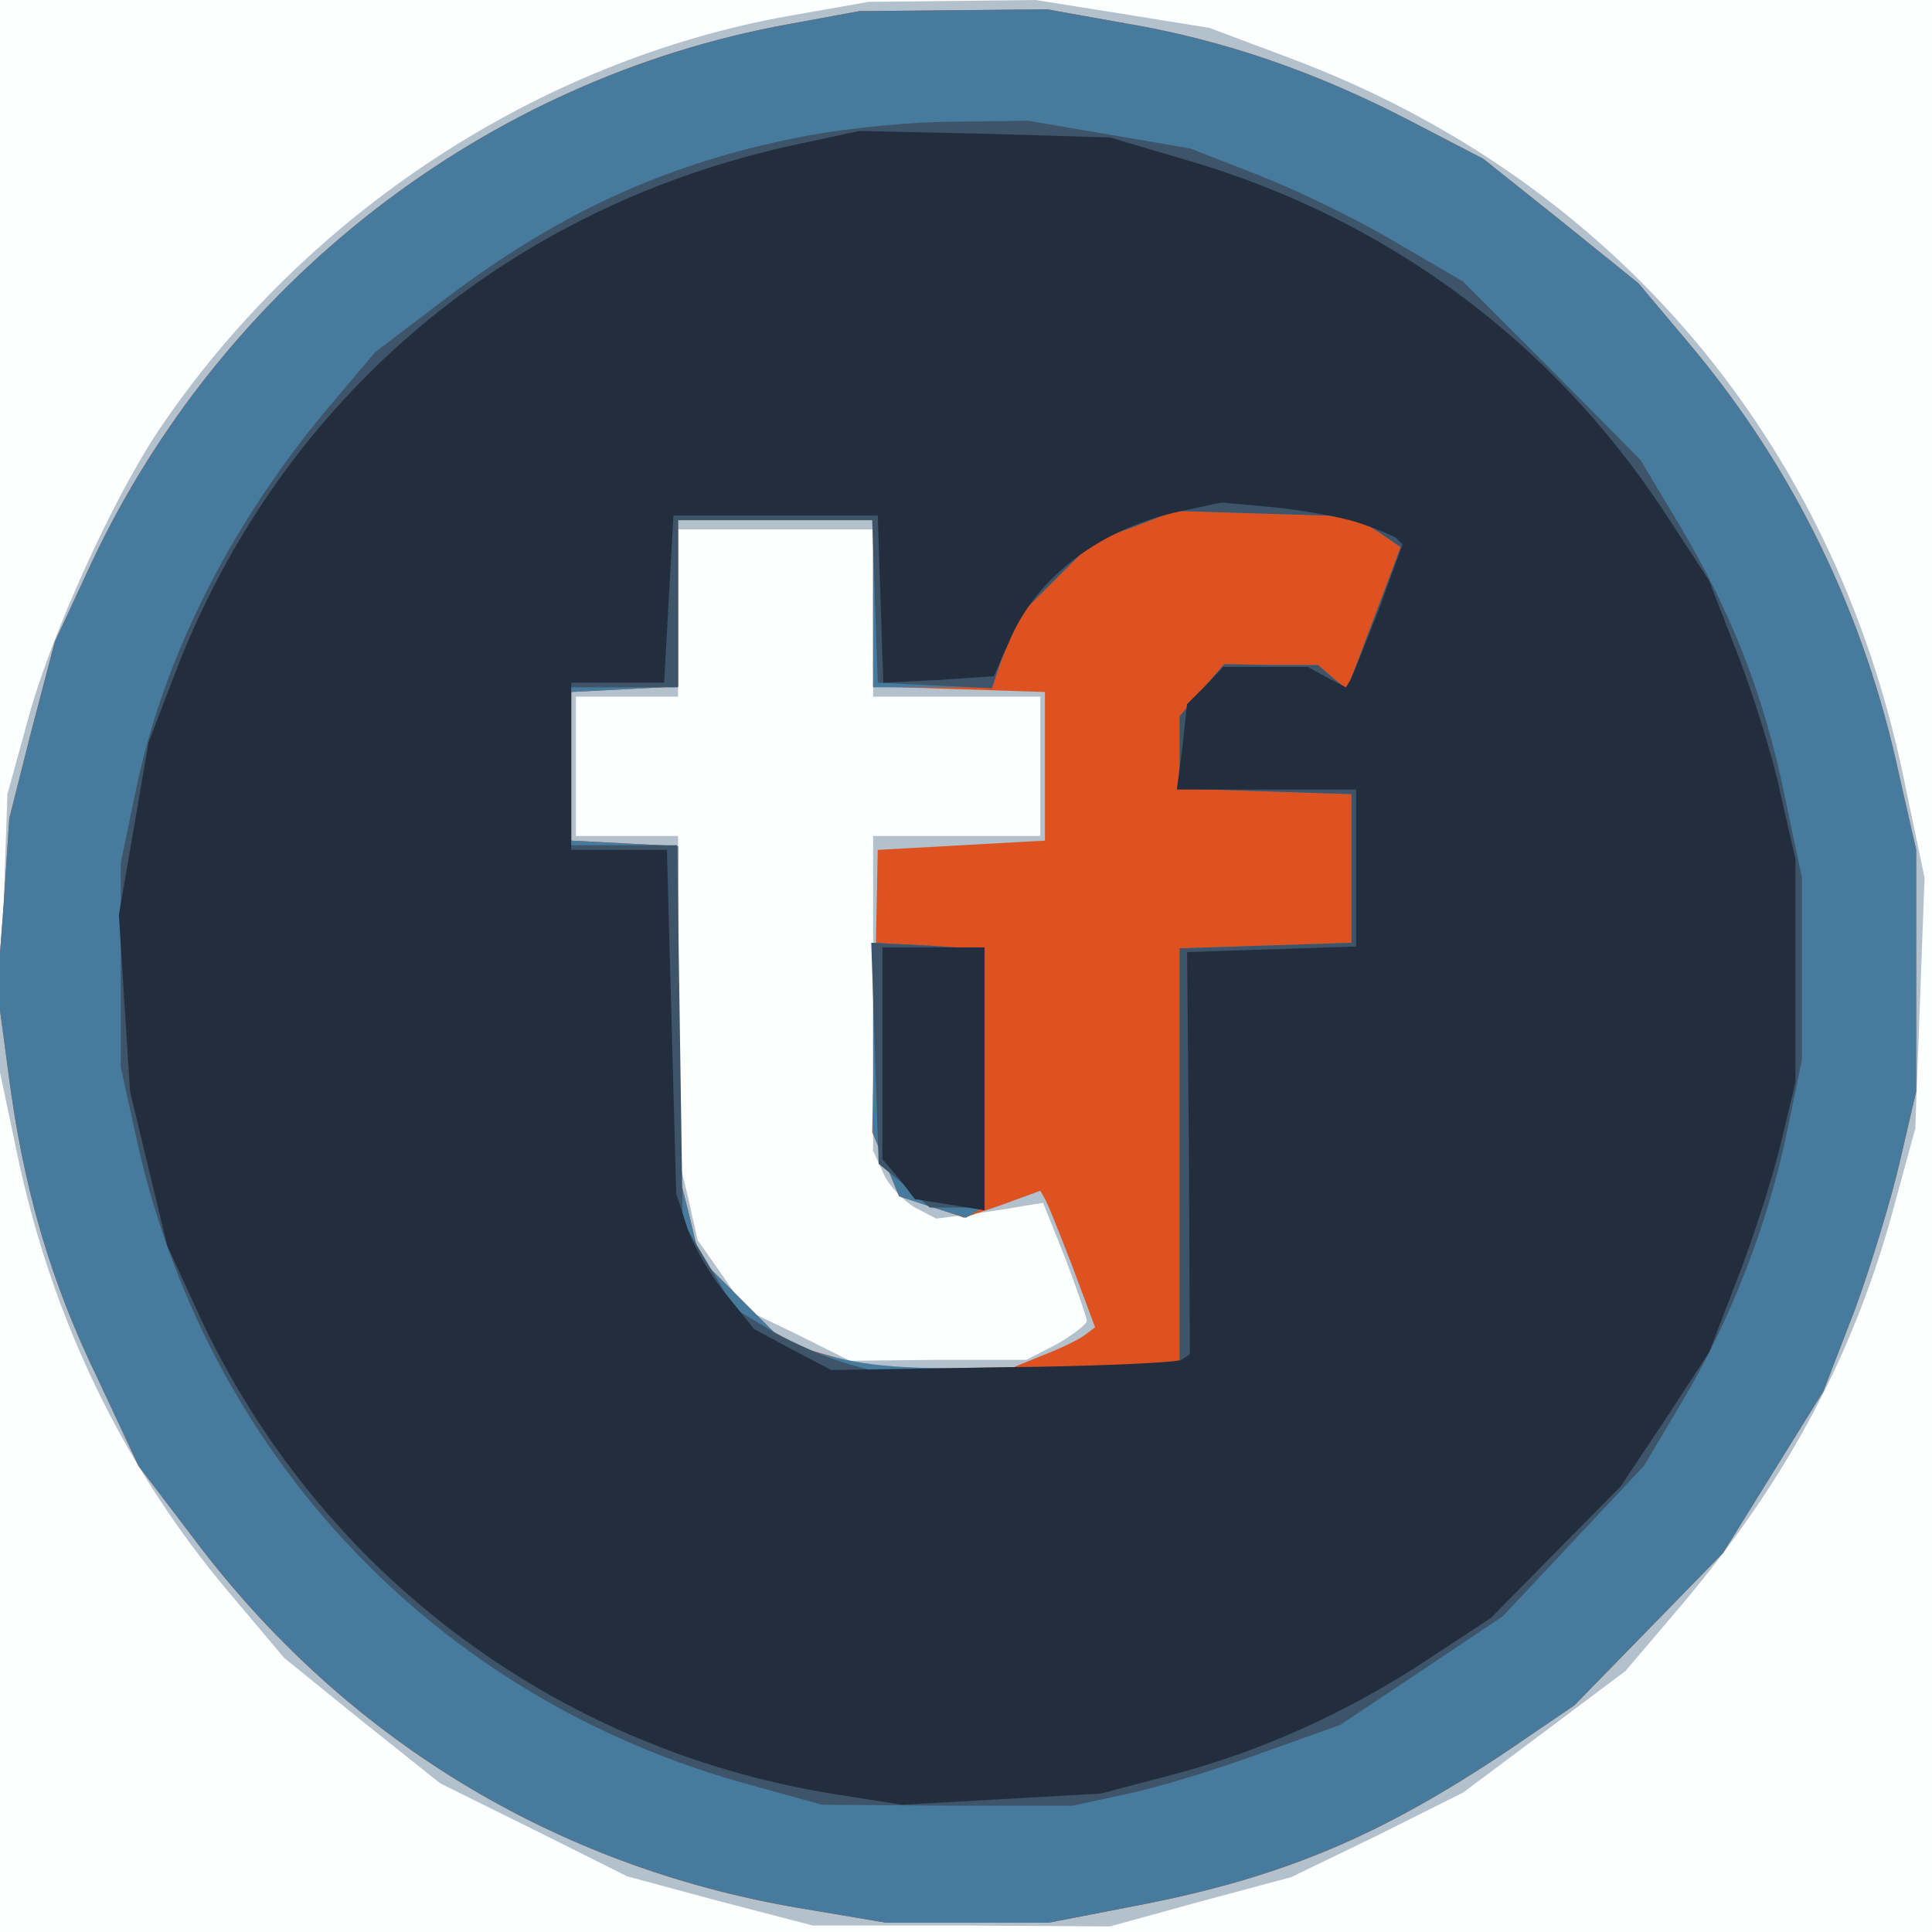 <?xml version="1.0"?><svg version="1.2" baseProfile="tiny-ps" viewBox="0 0 208 208" xmlns="http://www.w3.org/2000/svg" xmlns:xlink="http://www.w3.org/1999/xlink"><rect x="0" y="0" width="208" height="208" fill="#333333" stroke="none"/><title>TerapiaFinanciera</title><g><g fill="#fdfefe" transform="matrix(.1 0 0 -.1 0 208)"><path d="M0 1040V0h2080v2080H0V1040z"/></g><g fill="#b3c1cc" transform="matrix(.1 0 0 -.1 0 208)"><path d="M850 2063c-270-48-522-213-679-446-49-73-117-222-141-312l-22-80-5-145-5-145 20-95c37-178 114-339 229-475l59-70 84-68 84-67 101-50 100-50 100-27L875 7h160l160-1 98 27 97 26 93 45 92 46 87 65 88 66 57 67c118 139 191 277 234 440l21 77 5 135 5 135-22 105c-75 366-314 647-660 777l-88 33-93 15-94 15-90-1-90-1-85-15zm90-643v-90h180v-150H940V841l11-24c6-14 22-30 34-37l23-12 38 5c22 3 48 7 58 9l19 3 24-60c12-32 23-63 23-67s-15-15-32-25l-33-17h-95l-95-1-56 28-56 27-26 38-26 37-10 45-11 45v345H620v150h110v180h210v-90z"/></g><g fill="#de5221" transform="matrix(.1 0 0 -.1 0 208)"><path d="M849 2054c-326-59-609-278-751-581l-39-84-25-95-24-95-6-92-7-92 12-90c16-124 45-224 97-331l43-92 60-79C370 209 596 71 859 26l95-16h175l98 19c154 30 258 74 393 164l75 51 80 82 80 82 54 87 54 87 34 88c18 49 40 122 49 162l17 73v260l-18 79c-37 174-113 330-223 462l-58 69-83 67-84 67-79 41c-100 52-200 87-307 105l-84 15-101-1-101-1-76-14zm91-624v-89l93-3 92-3v-160l-90-5-90-5-3-152-3-152 15-35 14-34 35-11 35-12 41 14 41 15 4-7c3-4 16-37 30-73l25-67-12-9c-7-5-26-14-44-21l-32-13-73-1-73-2-50 15-50 14-46 46-46 46-11 46-12 47v350l-57 3-58 3v160l58 3 57 3v179h210v-90z"/></g><g fill="#467b9e" transform="matrix(.1 0 0 -.1 0 208)"><path d="M849 2054c-326-59-609-278-751-581l-39-84-25-95-24-95-6-92-7-92 12-90c16-124 45-224 97-331l43-92 60-79C370 209 596 71 859 26l95-16h175l98 19c154 30 258 74 393 164l75 51 80 82 80 82 54 87 54 87 34 88c18 49 40 122 49 162l17 73v260l-18 79c-37 174-113 330-223 462l-58 69-83 67-84 67-79 41c-100 52-200 87-307 105l-84 15-101-1-101-1-76-14zm634-546 25-17-18-48c-10-26-23-61-29-77l-11-28-16 13-15 13h-51l-50 1-24-28-24-28v-78l93-3 92-3v-160l-92-3-93-3V610l-122-2c-168-3-205-1-258 13l-45 13-46 46-46 46-11 46-12 47v350l-57 3-58 3v160l58 3 57 3v179h210v-180h128l13 37 12 36 42 42 42 42 44 16 44 17 96-3 96-3 26-16zM940 962V859l14-33 14-34 36-12 36-11 10 6 10 6v277l-60 4-60 3V962z"/></g><g fill="#3d5469" transform="matrix(.1 0 0 -.1 0 208)"><path d="M875 1935c-148-27-267-80-392-174l-79-60-54-64c-104-125-175-268-204-409l-16-77V931l15-68c73-347 324-613 664-705l76-21 135-1h135l60 13c33 7 98 27 144 44l84 30 87 58 88 59 76 81 76 81 41 69c52 87 93 193 113 291l16 77v196l-19 90c-22 106-56 194-113 290l-42 70-95 96-96 96-72 42c-40 24-106 56-147 72l-74 29-87 15-88 15-81-1c-44 0-112-7-151-14zm608-427 25-17-18-48c-10-26-23-61-29-77l-11-28-16 13-15 13h-51l-50 1-24-28-24-28v-78l93-3 92-3v-160l-92-3-93-3V613l-157-6-158-7-40 11c-22 6-59 22-82 35l-42 25-28 47-28 47-3 203-3 202H610v170h120v180h209l3-87 3-88 62-3 61-3 12 37 13 37 42 42 42 42 44 16 44 17 96-3 96-3 26-16zM942 946l4-119 28-23 27-24h59v278l-61 4-61 3 4-119z"/></g><g fill="#222e3e" transform="matrix(.1 0 0 -.1 0 208)"><path d="M860 1925c-312-66-557-274-670-566l-30-78-16-93-16-93 6-95 6-95 20-83 20-83 34-74c127-275 381-467 681-516l76-12 107 6 107 6 76 20c96 25 191 68 277 125l67 44 70 71 70 71 48 72 47 72 30 78c17 43 38 109 47 146l16 67v240l-16 70c-8 39-29 106-46 150l-31 80-49 75c-120 182-296 313-508 376l-88 26-135 4-135 3-65-14zm600-407c19-6 38-14 43-17l7-7-25-69c-15-38-29-73-31-77l-5-8-21 11-20 11h-91l-19-20-20-20-5-46-6-46h193v-169l-91-3-91-3 2-217 1-216-9-6c-6-3-92-7-193-8l-184-3-42 22-41 22-29 36c-17 20-36 52-43 73l-12 37-5 185-5 185H615v180h100l5 90 5 90h220l3-90 3-90 60 3 59 4 16 36c29 71 100 124 187 142l42 9 55-5c30-3 71-10 90-16zM950 946V832l18-21 17-22 38-6 37-6v283H950V946z"/></g></g></svg>